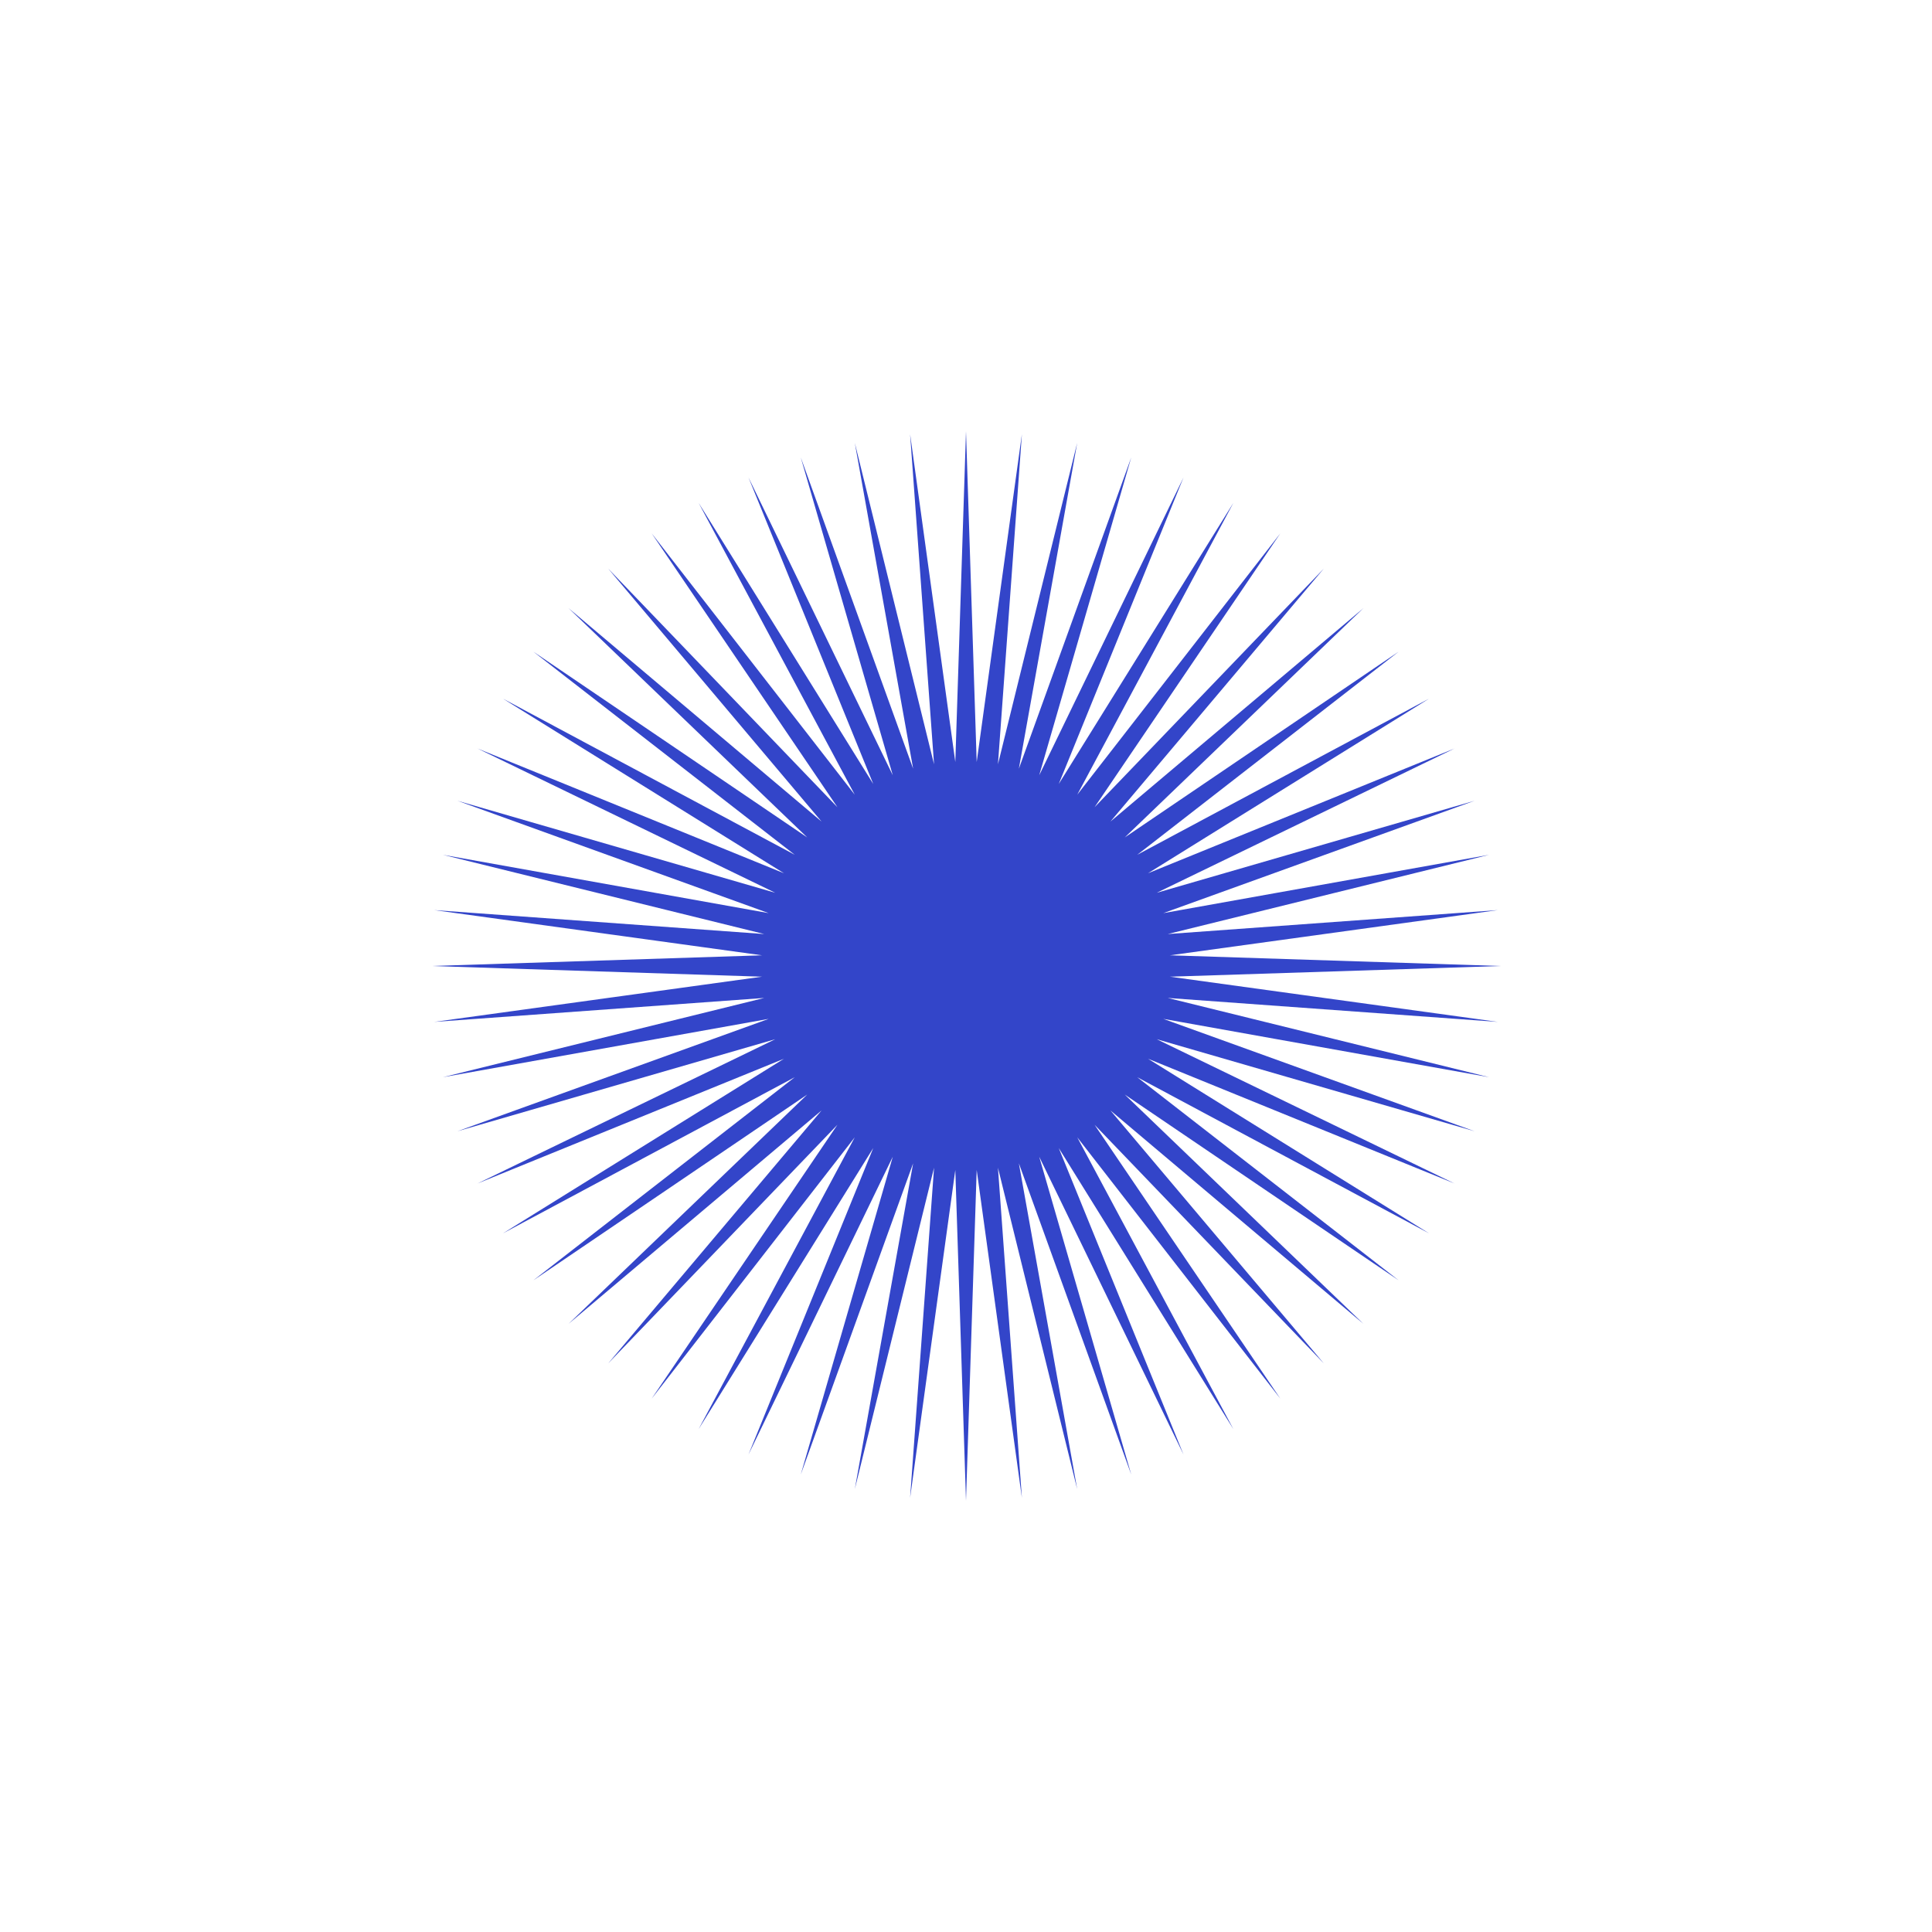 <svg width="672" height="672" viewBox="0 0 672 672" fill="none" xmlns="http://www.w3.org/2000/svg">
<g filter="url(#filter0_f_2003_303)">
<path d="M336 150L339.718 265.052L355.442 151.019L347.114 265.829L374.672 154.065L354.388 267.375L393.477 159.103L361.46 269.673L411.653 166.081L368.254 272.698L429 174.919L374.694 276.416L445.328 185.523L380.71 280.787L460.458 197.775L386.237 285.763L474.225 211.542L391.213 291.29L486.477 226.672L395.584 297.306L497.081 243L399.302 303.746L505.919 260.347L402.327 310.54L512.897 278.523L404.625 317.612L517.935 297.328L406.171 324.886L520.981 316.558L406.948 332.282L522 336L406.948 339.718L520.981 355.442L406.171 347.114L517.935 374.672L404.625 354.388L512.897 393.477L402.327 361.46L505.919 411.653L399.302 368.254L497.081 429L395.584 374.694L486.477 445.328L391.213 380.71L474.225 460.458L386.237 386.237L460.458 474.225L380.71 391.213L445.328 486.477L374.694 395.584L429 497.081L368.254 399.302L411.653 505.919L361.46 402.327L393.477 512.897L354.388 404.625L374.672 517.935L347.114 406.171L355.442 520.981L339.718 406.948L336 522L332.282 406.948L316.558 520.981L324.886 406.171L297.328 517.935L317.612 404.625L278.523 512.897L310.54 402.327L260.347 505.919L303.746 399.302L243 497.081L297.306 395.584L226.672 486.477L291.29 391.213L211.542 474.225L285.763 386.237L197.775 460.458L280.787 380.71L185.523 445.328L276.416 374.694L174.919 429L272.698 368.254L166.081 411.653L269.673 361.46L159.103 393.477L267.375 354.388L154.065 374.672L265.829 347.114L151.019 355.442L265.052 339.718L150 336L265.052 332.282L151.019 316.558L265.829 324.886L154.065 297.328L267.375 317.612L159.103 278.523L269.673 310.54L166.081 260.347L272.698 303.746L174.919 243L276.416 297.306L185.523 226.672L280.787 291.29L197.775 211.542L285.763 285.763L211.542 197.775L291.29 280.787L226.672 185.523L297.306 276.416L243 174.919L303.746 272.698L260.347 166.081L310.54 269.673L278.523 159.103L317.612 267.375L297.328 154.065L324.886 265.829L316.558 151.019L332.282 265.052L336 150Z" fill="#3345C9"/>
</g>
<defs>
<filter id="filter0_f_2003_303" x="0" y="0" width="672" height="672" filterUnits="userSpaceOnUse" color-interpolation-filters="sRGB">
<feFlood flood-opacity="0" result="BackgroundImageFix"/>
<feBlend mode="normal" in="SourceGraphic" in2="BackgroundImageFix" result="shape"/>
<feGaussianBlur stdDeviation="75" result="effect1_foregroundBlur_2003_303"/>
</filter>
</defs>
</svg>
